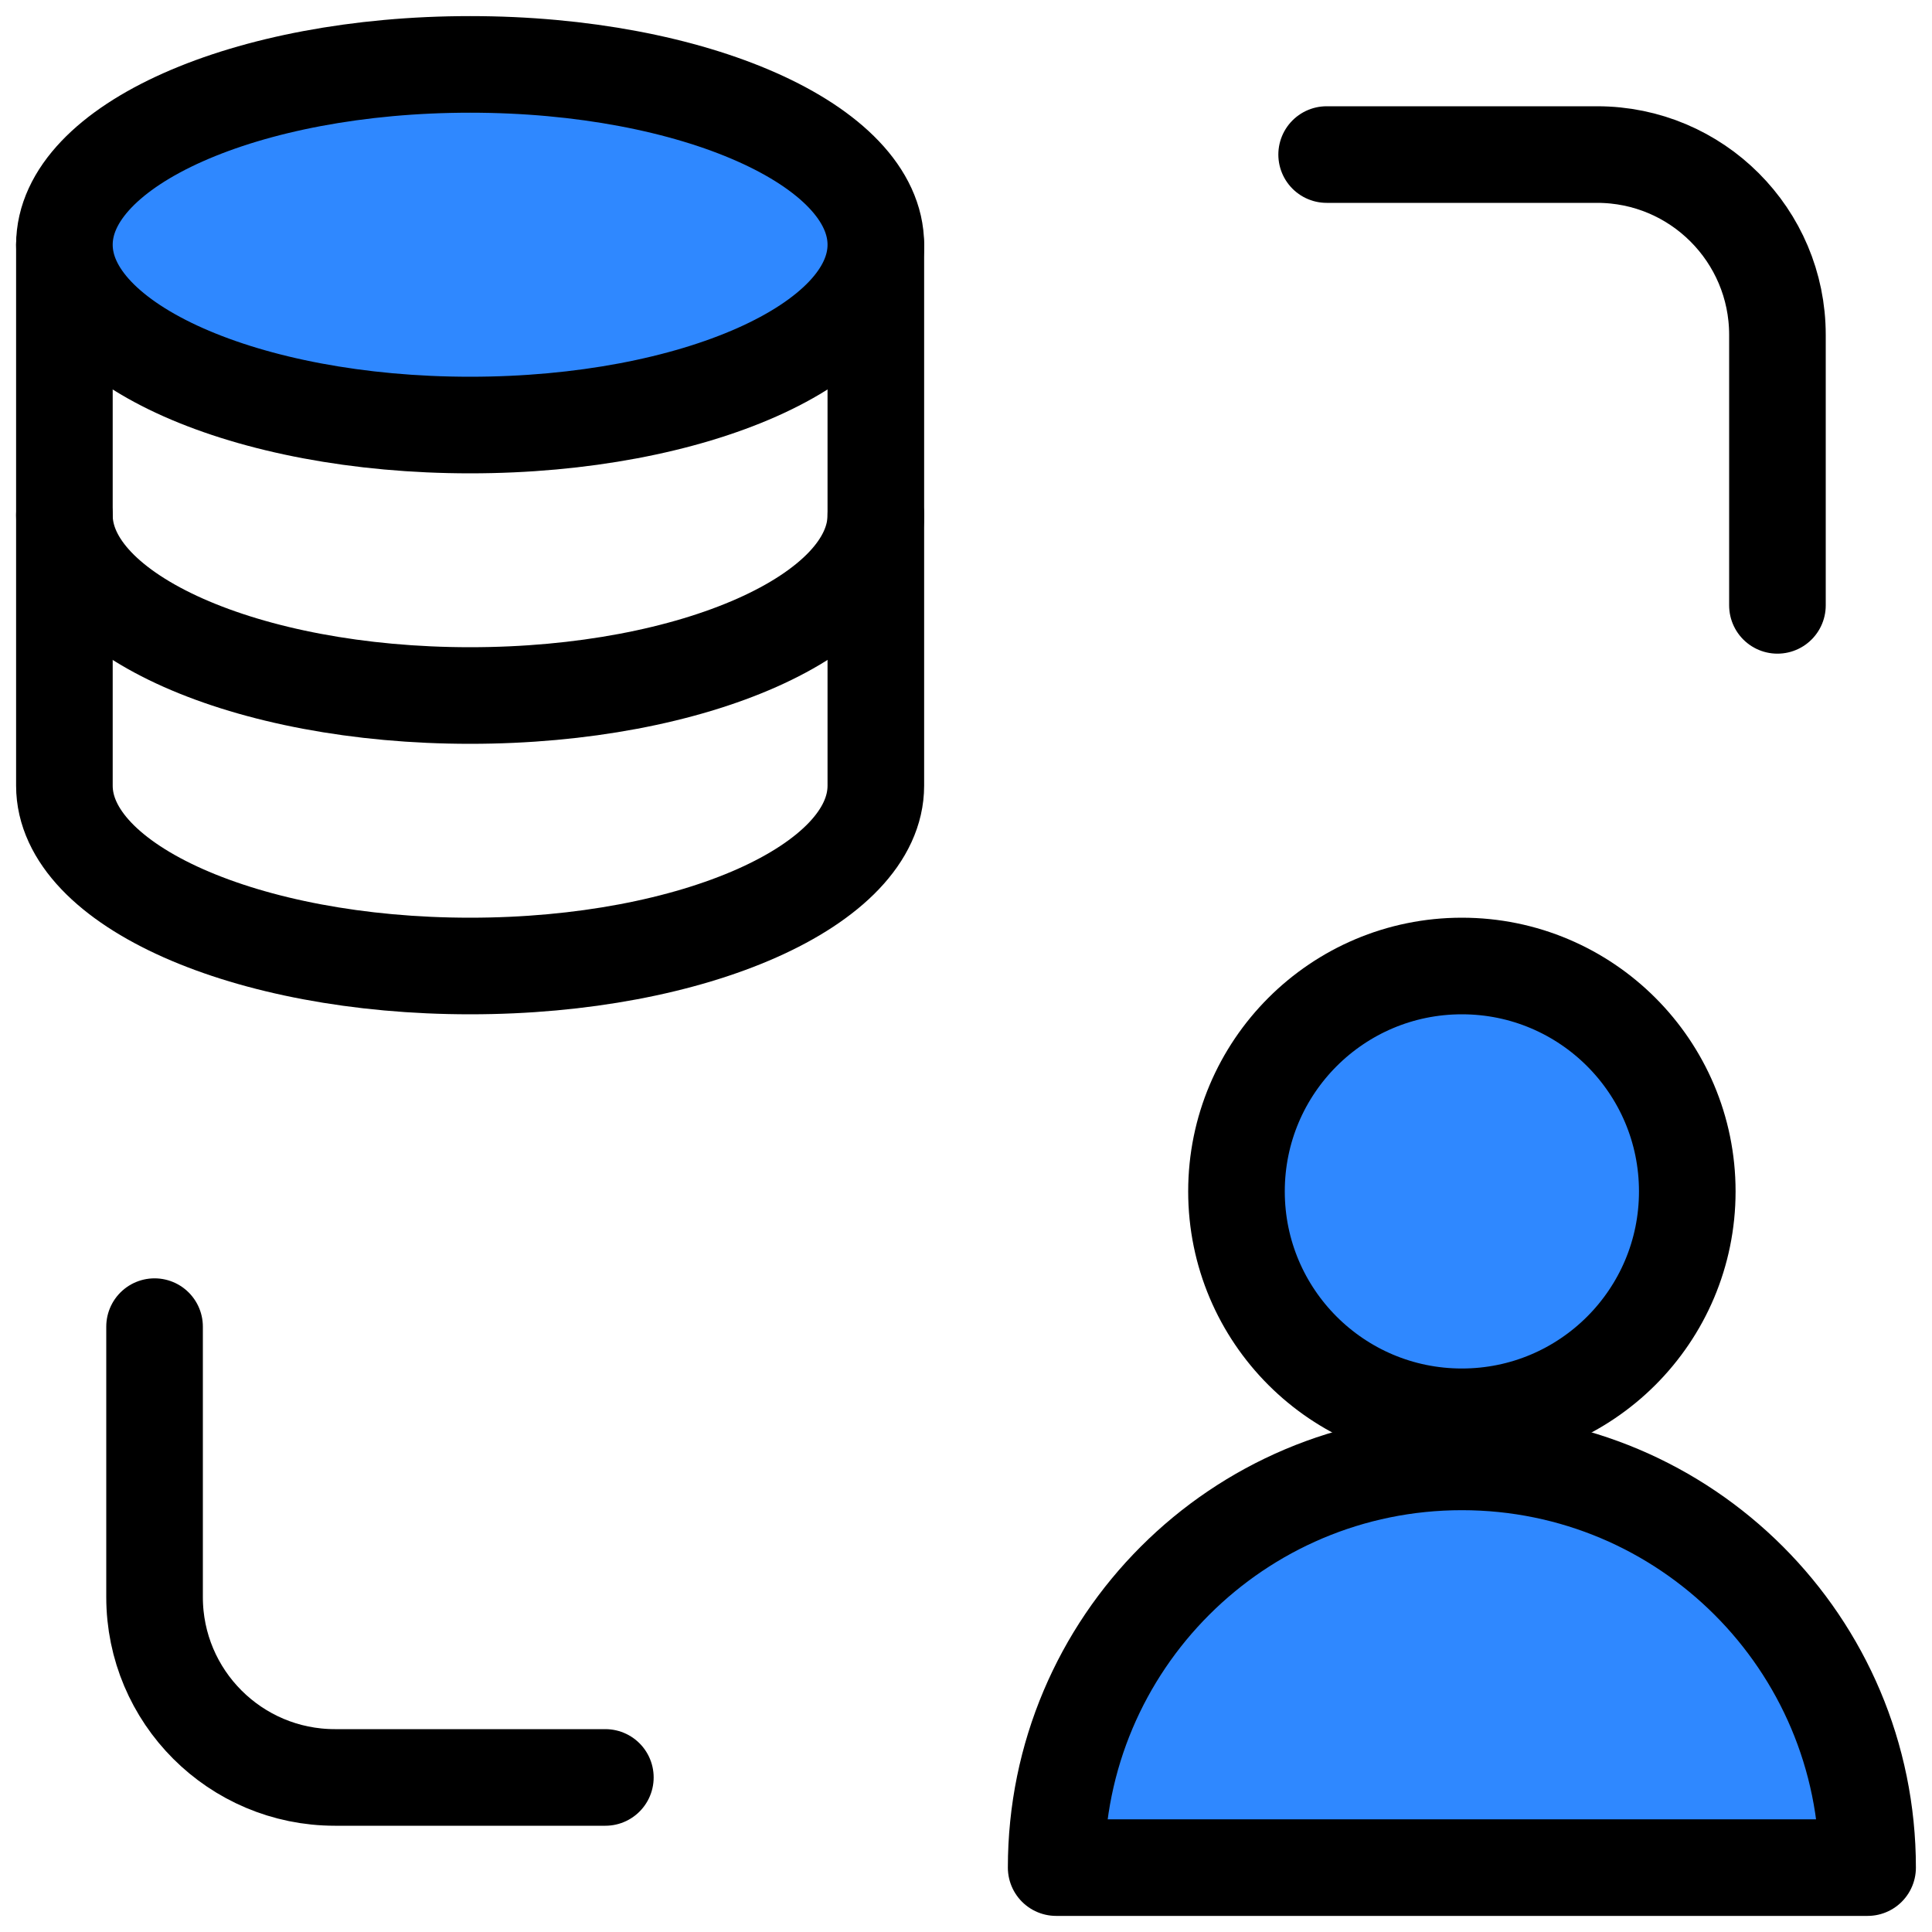 <svg width="60" height="60" viewBox="0 0 60 60" fill="none" xmlns="http://www.w3.org/2000/svg">
<path d="M27.2 7.6V24.4C27.2 27.493 21.559 30 14.6 30C7.641 30 2 27.493 2 24.4V7.6" stroke="black" stroke-width="3" stroke-linecap="round" stroke-linejoin="round"/>
<path d="M27.2 16C27.2 19.093 21.559 21.6 14.6 21.6C7.641 21.6 2 19.093 2 16" stroke="black" stroke-width="3" stroke-linecap="round" stroke-linejoin="round"/>
<path d="M27.2 7.6C27.2 10.693 21.559 13.2 14.6 13.2C7.641 13.2 2 10.693 2 7.6C2 4.507 7.641 2 14.6 2C21.559 2 27.2 4.507 27.2 7.6Z" fill="#2F88FF" stroke="black" stroke-width="3" stroke-linecap="round" stroke-linejoin="round"/>
<path d="M41.2 4.8H49.6C52.693 4.8 55.2 7.307 55.2 10.4V18.8" stroke="black" stroke-width="3" stroke-linecap="round" stroke-linejoin="round"/>
<path d="M18.8 55.2H10.4C7.307 55.2 4.8 52.693 4.8 49.6V41.2" stroke="black" stroke-width="3" stroke-linecap="round" stroke-linejoin="round"/>
<path d="M45.4 44C49.266 44 52.4 40.866 52.4 37C52.4 33.134 49.266 30 45.4 30C41.534 30 38.4 33.134 38.4 37C38.4 40.866 41.534 44 45.4 44Z" fill="#2F88FF" stroke="black" stroke-width="3" stroke-linecap="round" stroke-linejoin="round"/>
<path d="M58 58H32.8C32.8 51.041 38.441 45.4 45.4 45.4C52.359 45.4 58 51.041 58 58Z" fill="#2F88FF" stroke="black" stroke-width="3" stroke-linecap="round" stroke-linejoin="round"/>
</svg>
